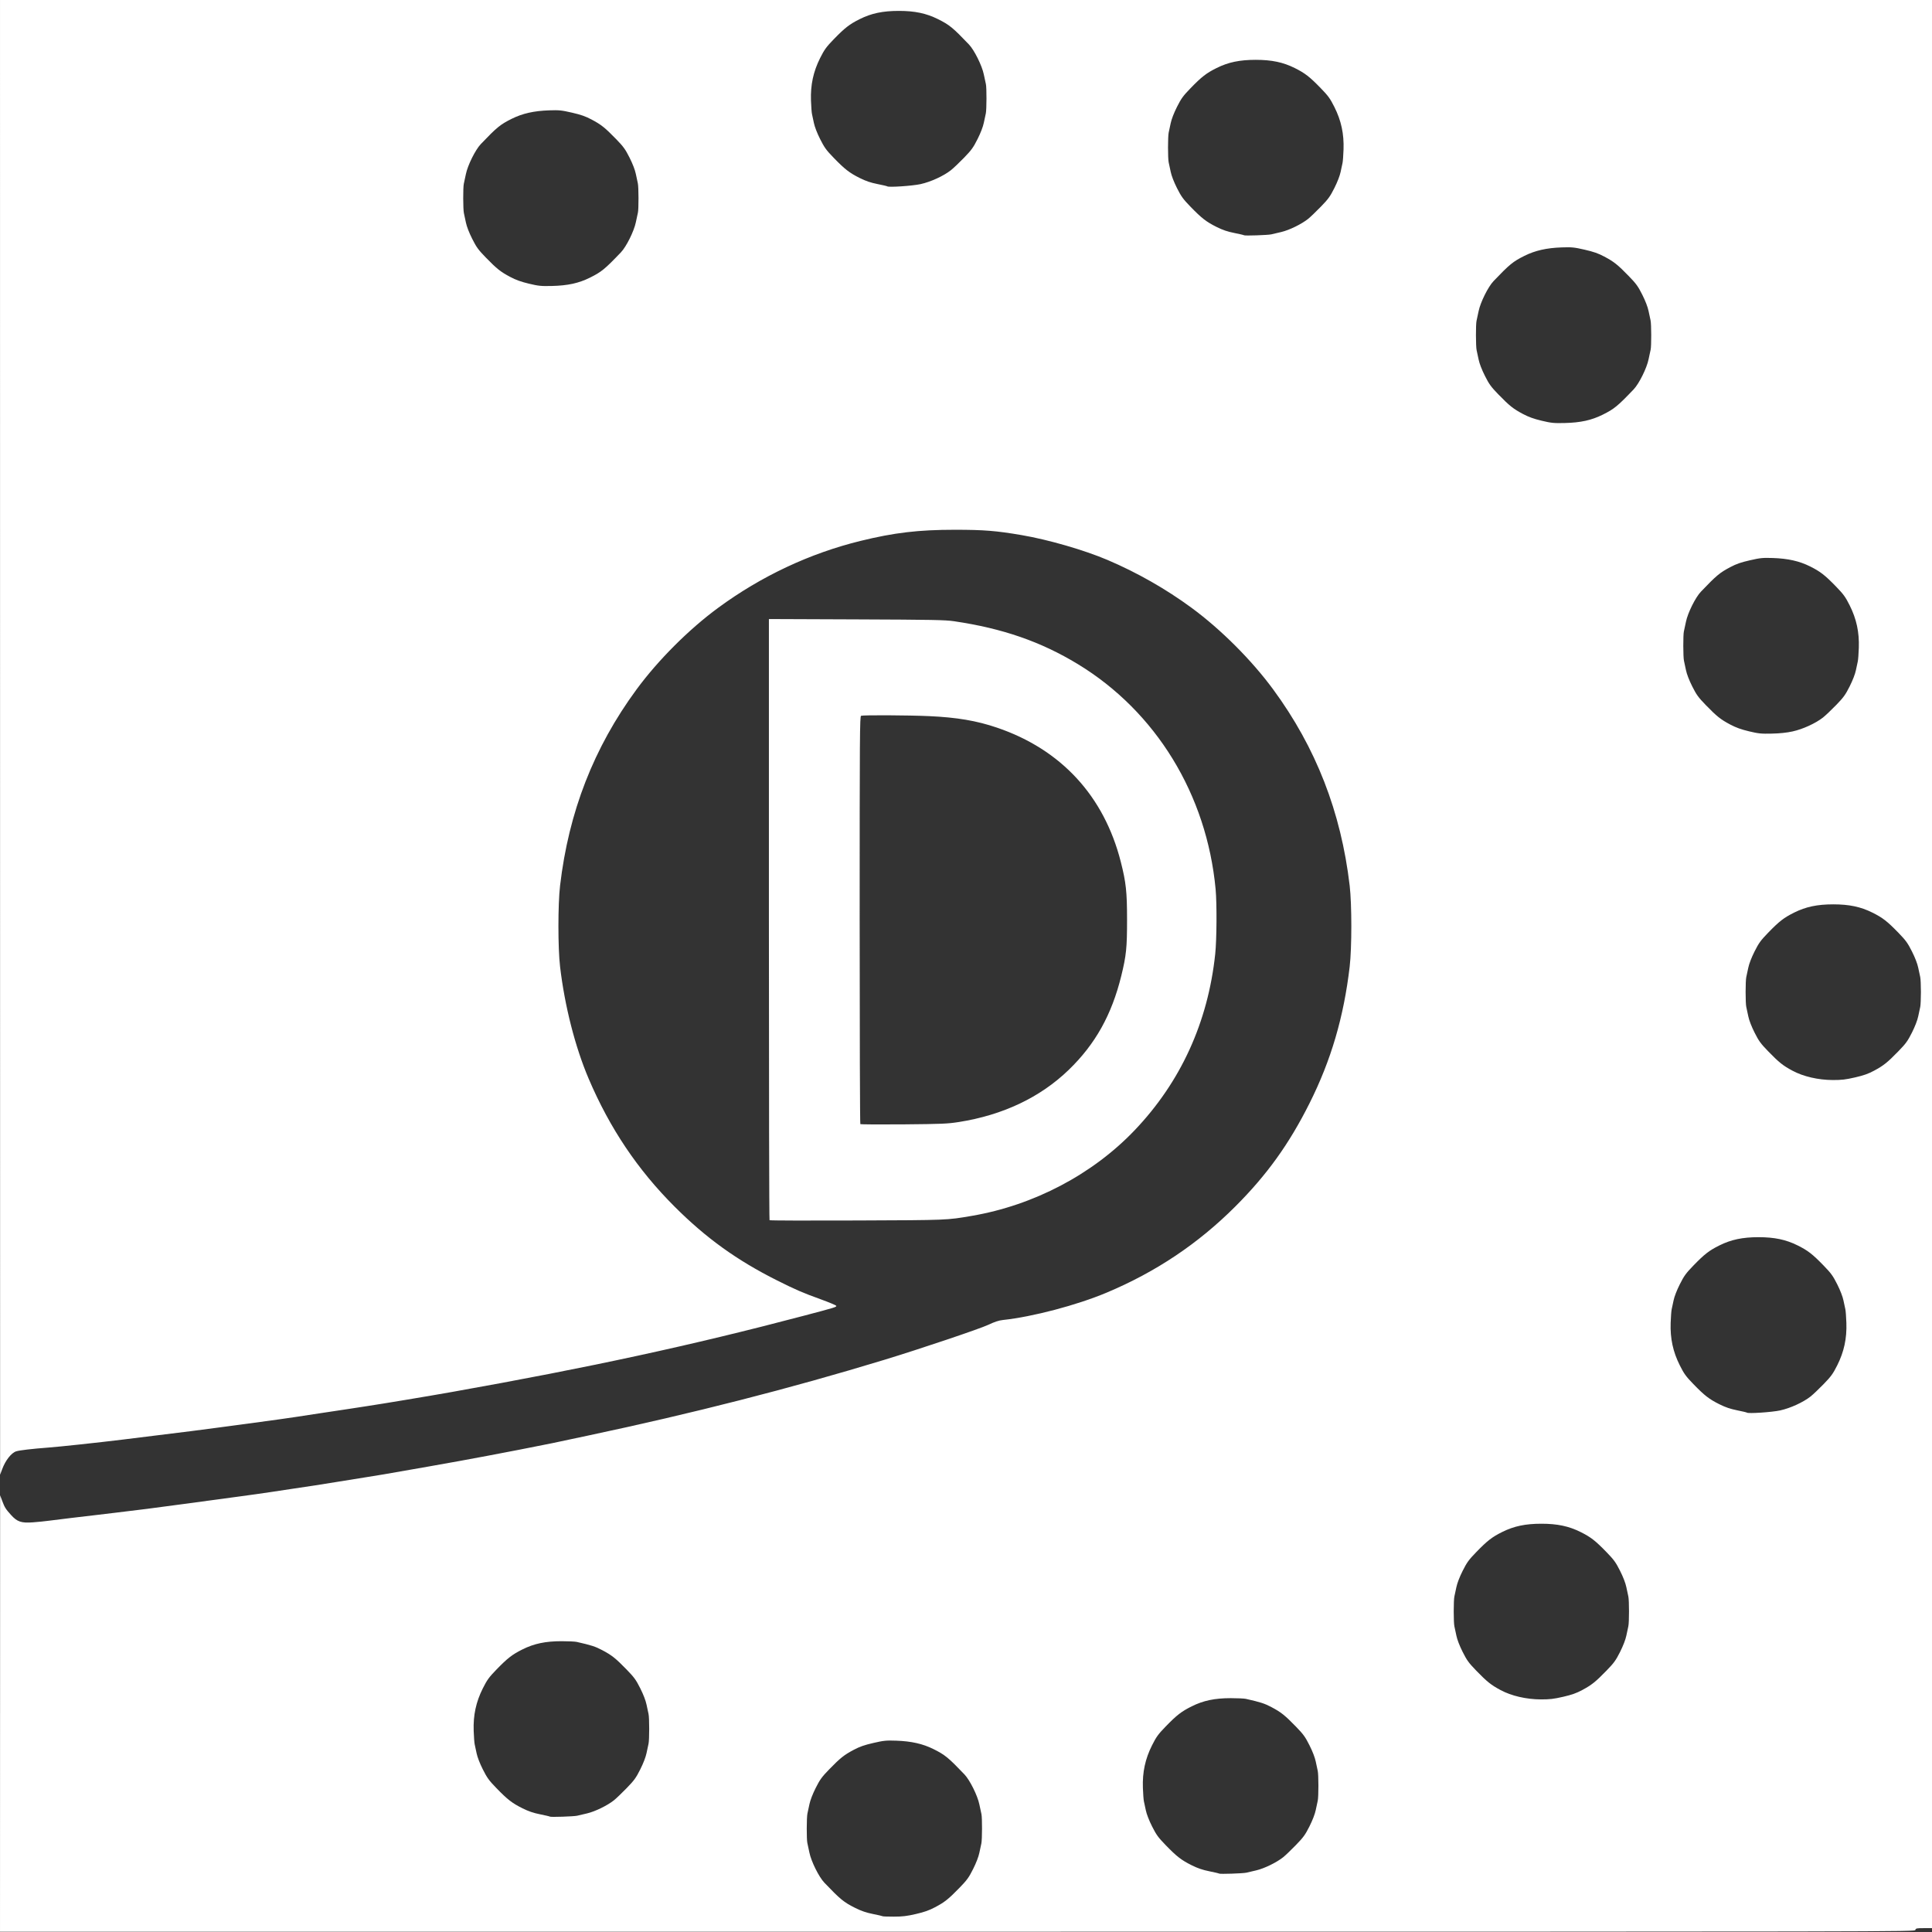 <?xml version="1.0" encoding="UTF-8" standalone="no"?>
<svg id="svg2" xmlns:rdf="http://www.w3.org/1999/02/22-rdf-syntax-ns#" xmlns="http://www.w3.org/2000/svg" viewBox="0 0 170 170" version="1.1" xmlns:cc="http://creativecommons.org/ns#" xmlns:dc="http://purl.org/dc/elements/1.1/">
 <rect x="0" y="0" width="170" height="170" fill="#333333" stroke="none"/>
 <defs id="defs4"></defs>
 <g id="layer1" transform="translate(711.076,-1524.025)">
  <path id="path2830" d="m-711.07,1674.8,0.004-19.204,0.181,0.486c0.215,0.578,0.302,0.718,0.777,1.245,0.545,0.605,0.904,0.726,1.931,0.651,0.452-0.033,1.087-0.098,1.409-0.143,0.323-0.046,1.204-0.155,1.958-0.242,0.754-0.087,1.811-0.212,2.349-0.277,0.538-0.065,1.261-0.151,1.605-0.192,1.708-0.198,3.6-0.44,5.873-0.751,1.378-0.188,3.457-0.469,4.62-0.624,1.163-0.155,2.555-0.349,3.093-0.433,0.538-0.083,1.349-0.206,1.801-0.272,1.682-0.246,2.429-0.362,4.033-0.623,0.904-0.147,2.103-0.34,2.662-0.428,0.56-0.088,1.229-0.197,1.488-0.242,6.049-1.051,7.613-1.335,11.863-2.156,1.227-0.237,2.549-0.499,2.936-0.582,0.388-0.083,1.797-0.382,3.132-0.665,9.246-1.959,17.842-4.156,26.076-6.665,3.16-0.963,8.42-2.734,9.162-3.085,0.563-0.266,0.926-0.386,1.292-0.425,2.615-0.28,6.489-1.301,9.113-2.402,4.339-1.821,8.059-4.31,11.33-7.581,2.786-2.786,4.734-5.495,6.535-9.089,1.894-3.779,3.012-7.583,3.532-12.02,0.193-1.647,0.193-5.479,0-7.126-0.759-6.482-2.968-12.148-6.73-17.266-1.896-2.58-4.6-5.283-7.18-7.18-2.261-1.662-4.79-3.102-7.399-4.213-2.047-0.871-5.211-1.787-7.558-2.187-2.246-0.383-3.323-0.469-5.873-0.469-3.204,0-5.335,0.252-8.3,0.979-4.471,1.097-8.741,3.104-12.529,5.889-2.58,1.896-5.283,4.6-7.18,7.18-3.766,5.123-5.97,10.778-6.73,17.266-0.193,1.647-0.193,5.479,0,7.126,0.405,3.458,1.33,7.081,2.519,9.868,1.857,4.354,4.302,7.995,7.549,11.241,2.777,2.777,5.487,4.728,9.045,6.511,1.63,0.817,2.229,1.076,3.835,1.657,0.729,0.264,1.338,0.52,1.355,0.57,0.035,0.105-0.072,0.138-2.893,0.882-9.847,2.6-18.871,4.555-30.913,6.696-2.059,0.366-6.068,1.034-7.517,1.252-0.452,0.068-1.157,0.177-1.566,0.241-0.801,0.127-1.726,0.266-3.093,0.466-0.474,0.069-1.179,0.177-1.566,0.24-0.388,0.063-2.026,0.292-3.641,0.509-5.123,0.69-5.936,0.793-11.589,1.483-2.265,0.276-5.486,0.622-6.578,0.705-1.421,0.109-2.492,0.234-2.794,0.326-0.432,0.132-0.953,0.792-1.245,1.578l-0.181,0.486-0.004-64.895-0.004-64.895h85,85v84.843,84.843h-0.712c-0.646,0-0.716,0.015-0.753,0.157-0.041,0.157-0.107,0.157-84.288,0.157h-84.247l0.004-19.204zm80.586,17.642c0.747-0.173,1.164-0.32,1.684-0.595,0.849-0.45,1.185-0.717,2.155-1.716,0.658-0.677,0.819-0.899,1.194-1.646,0.27-0.538,0.477-1.076,0.55-1.429,0.064-0.312,0.143-0.682,0.176-0.822,0.074-0.317,0.08-2.292,0.007-2.584-0.029-0.118-0.111-0.499-0.182-0.847-0.159-0.781-0.837-2.145-1.313-2.644-1.408-1.474-1.715-1.726-2.723-2.227-0.944-0.469-1.953-0.697-3.288-0.742-0.883-0.03-1.087-0.01-2.011,0.203-0.786,0.18-1.191,0.322-1.719,0.602-0.849,0.45-1.186,0.718-2.156,1.716-0.658,0.677-0.819,0.899-1.194,1.646-0.27,0.538-0.477,1.076-0.55,1.429-0.064,0.312-0.143,0.681-0.176,0.822-0.074,0.317-0.08,2.292-0.007,2.584,0.029,0.118,0.111,0.499,0.182,0.847,0.159,0.781,0.837,2.145,1.313,2.644,1.408,1.474,1.715,1.725,2.723,2.227,0.539,0.268,0.962,0.412,1.56,0.532,0.451,0.09,0.836,0.179,0.855,0.198,0.019,0.019,0.46,0.034,0.98,0.033,0.766-0.001,1.136-0.045,1.94-0.23zm29.076-3.636c0.129-0.03,0.526-0.124,0.882-0.207,0.709-0.167,1.794-0.698,2.367-1.16,0.194-0.156,0.695-0.636,1.113-1.067,0.658-0.677,0.819-0.899,1.194-1.646,0.27-0.538,0.477-1.076,0.55-1.429,0.064-0.312,0.143-0.682,0.176-0.822,0.078-0.332,0.078-2.294,0-2.626-0.033-0.141-0.112-0.511-0.176-0.822-0.072-0.353-0.279-0.891-0.55-1.429-0.375-0.747-0.536-0.968-1.194-1.646-0.969-0.997-1.307-1.266-2.149-1.712-0.612-0.324-0.962-0.437-2.253-0.729-0.151-0.034-0.75-0.062-1.331-0.062-1.408-0-2.416,0.211-3.438,0.721-0.904,0.451-1.317,0.771-2.295,1.78-0.657,0.678-0.819,0.902-1.194,1.648-0.602,1.199-0.853,2.366-0.805,3.741,0.018,0.527,0.059,1.062,0.089,1.189,0.03,0.127,0.106,0.479,0.168,0.783,0.069,0.338,0.281,0.887,0.547,1.415,0.374,0.745,0.537,0.97,1.194,1.648,0.979,1.01,1.386,1.326,2.292,1.777,0.539,0.268,0.962,0.412,1.56,0.532,0.451,0.09,0.839,0.182,0.86,0.203,0.056,0.056,2.105-0.013,2.391-0.08zm-58.885-5.012c0.129-0.03,0.526-0.123,0.882-0.207,0.709-0.167,1.794-0.698,2.367-1.16,0.194-0.156,0.695-0.636,1.113-1.067,0.658-0.677,0.819-0.899,1.194-1.646,0.27-0.538,0.477-1.076,0.55-1.429,0.064-0.312,0.143-0.682,0.176-0.822,0.078-0.332,0.078-2.294,0-2.626-0.033-0.141-0.112-0.511-0.176-0.822-0.072-0.353-0.279-0.891-0.55-1.429-0.375-0.747-0.536-0.968-1.194-1.646-0.969-0.997-1.307-1.266-2.149-1.712-0.612-0.324-0.962-0.437-2.253-0.729-0.151-0.034-0.75-0.062-1.331-0.062-1.408-0-2.416,0.211-3.438,0.721-0.904,0.451-1.317,0.771-2.295,1.78-0.657,0.678-0.819,0.902-1.194,1.648-0.602,1.199-0.853,2.366-0.805,3.741,0.018,0.527,0.059,1.062,0.089,1.189,0.03,0.127,0.106,0.479,0.168,0.783,0.069,0.338,0.281,0.887,0.547,1.415,0.374,0.745,0.537,0.97,1.194,1.648,0.979,1.01,1.386,1.326,2.292,1.777,0.539,0.268,0.962,0.412,1.56,0.532,0.451,0.09,0.839,0.182,0.86,0.203,0.056,0.055,2.105-0.013,2.391-0.08zm86.754-10.463c0.771-0.178,1.17-0.319,1.684-0.595,0.837-0.45,1.179-0.724,2.139-1.712,0.658-0.677,0.819-0.899,1.194-1.646,0.27-0.538,0.477-1.076,0.55-1.429,0.064-0.312,0.143-0.682,0.176-0.822,0.078-0.332,0.078-2.294,0-2.626-0.033-0.141-0.112-0.511-0.176-0.822-0.072-0.353-0.279-0.891-0.55-1.429-0.374-0.745-0.537-0.97-1.194-1.648-0.979-1.01-1.386-1.326-2.292-1.777-1.03-0.512-2.038-0.724-3.441-0.724s-2.411,0.212-3.441,0.724c-0.906,0.451-1.313,0.767-2.292,1.777-0.657,0.678-0.82,0.903-1.194,1.648-0.27,0.538-0.477,1.076-0.55,1.429-0.064,0.312-0.143,0.682-0.176,0.822-0.078,0.332-0.078,2.294,0,2.626,0.033,0.141,0.112,0.511,0.176,0.822,0.072,0.353,0.279,0.891,0.55,1.429,0.375,0.747,0.536,0.968,1.194,1.646,0.96,0.988,1.301,1.261,2.14,1.712,0.955,0.514,2.263,0.817,3.554,0.823,0.776,0,1.116-0.036,1.95-0.229zm19.114-25.204c0.883-0.193,2.014-0.711,2.658-1.218,0.218-0.172,0.738-0.665,1.157-1.097,0.657-0.678,0.819-0.902,1.194-1.648,0.602-1.199,0.853-2.366,0.805-3.741-0.018-0.527-0.059-1.062-0.089-1.189-0.03-0.127-0.106-0.479-0.168-0.783-0.069-0.338-0.281-0.887-0.547-1.415-0.374-0.745-0.537-0.97-1.194-1.648-0.979-1.01-1.386-1.326-2.292-1.777-1.03-0.512-2.037-0.724-3.441-0.724-1.403,0-2.411,0.212-3.441,0.724-0.906,0.451-1.313,0.767-2.292,1.777-0.657,0.678-0.82,0.903-1.194,1.648-0.265,0.528-0.478,1.077-0.547,1.415-0.062,0.304-0.138,0.656-0.168,0.783-0.03,0.127-0.071,0.662-0.089,1.189-0.048,1.375,0.203,2.542,0.805,3.741,0.374,0.746,0.536,0.969,1.194,1.648,0.979,1.01,1.386,1.326,2.292,1.777,0.539,0.268,0.962,0.412,1.56,0.532,0.451,0.09,0.839,0.182,0.86,0.203,0.104,0.104,2.209-0.037,2.939-0.196zm6.57-29.296c0.771-0.178,1.17-0.319,1.684-0.595,0.837-0.45,1.179-0.724,2.139-1.712,0.658-0.677,0.819-0.899,1.194-1.646,0.27-0.538,0.477-1.076,0.55-1.429,0.064-0.312,0.143-0.682,0.176-0.822,0.033-0.141,0.06-0.731,0.06-1.313s-0.027-1.172-0.06-1.313-0.112-0.511-0.176-0.822c-0.072-0.353-0.279-0.891-0.55-1.429-0.374-0.745-0.537-0.97-1.194-1.648-0.979-1.01-1.386-1.326-2.292-1.777-1.03-0.512-2.037-0.724-3.441-0.724s-2.411,0.212-3.441,0.724c-0.906,0.451-1.313,0.766-2.292,1.777-0.657,0.678-0.82,0.903-1.194,1.648-0.27,0.538-0.477,1.076-0.55,1.429-0.064,0.312-0.143,0.682-0.176,0.822-0.078,0.332-0.078,2.294,0,2.626,0.033,0.141,0.112,0.511,0.176,0.822,0.072,0.353,0.279,0.891,0.55,1.429,0.375,0.747,0.536,0.968,1.194,1.646,0.96,0.988,1.301,1.261,2.14,1.712,0.955,0.514,2.263,0.817,3.554,0.823,0.776,0,1.116-0.036,1.95-0.229zm-5.474-30.45c0.883-0.193,2.014-0.711,2.658-1.218,0.218-0.172,0.738-0.665,1.157-1.097,0.657-0.678,0.82-0.903,1.194-1.648,0.265-0.528,0.478-1.077,0.547-1.415,0.062-0.304,0.138-0.656,0.168-0.783,0.03-0.127,0.071-0.662,0.089-1.189,0.048-1.375-0.203-2.542-0.805-3.741-0.374-0.746-0.536-0.969-1.194-1.648-0.978-1.009-1.391-1.33-2.295-1.78-0.938-0.468-1.946-0.694-3.282-0.737-0.873-0.028-1.09-0.01-2.009,0.202-0.795,0.18-1.188,0.317-1.723,0.6-0.938,0.497-1.224,0.736-2.589,2.165-0.477,0.499-1.154,1.863-1.313,2.644-0.071,0.348-0.153,0.729-0.182,0.847-0.073,0.292-0.068,2.267,0.007,2.584,0.033,0.141,0.112,0.511,0.176,0.822,0.072,0.353,0.279,0.891,0.55,1.429,0.375,0.747,0.536,0.968,1.194,1.646,0.97,0.999,1.306,1.266,2.157,1.717,0.502,0.266,0.953,0.428,1.644,0.593,0.851,0.203,1.066,0.224,2.01,0.203,0.716-0.016,1.31-0.079,1.84-0.195zm-18.245-27.328c0.522-0.114,1.029-0.293,1.522-0.539,1.008-0.501,1.315-0.753,2.723-2.227,0.477-0.499,1.154-1.863,1.313-2.644,0.071-0.348,0.153-0.729,0.182-0.847,0.073-0.292,0.068-2.267-0.007-2.584-0.033-0.141-0.112-0.511-0.176-0.822-0.072-0.353-0.279-0.891-0.55-1.429-0.375-0.747-0.536-0.968-1.194-1.646-0.97-0.999-1.307-1.266-2.156-1.716-0.528-0.28-0.932-0.421-1.719-0.602-0.924-0.212-1.128-0.233-2.011-0.203-1.335,0.045-2.345,0.273-3.288,0.742-1.008,0.501-1.315,0.753-2.723,2.227-0.477,0.499-1.154,1.863-1.313,2.644-0.071,0.348-0.153,0.729-0.182,0.847-0.073,0.292-0.068,2.267,0.007,2.584,0.033,0.141,0.112,0.511,0.176,0.822,0.072,0.353,0.279,0.891,0.55,1.429,0.375,0.747,0.536,0.968,1.194,1.646,0.97,0.999,1.306,1.266,2.157,1.717,0.502,0.266,0.953,0.428,1.644,0.593,0.851,0.203,1.066,0.224,2.01,0.203,0.716-0.016,1.31-0.079,1.84-0.195zm-89.111-12.059c0.522-0.114,1.029-0.293,1.522-0.539,1.008-0.501,1.315-0.753,2.723-2.227,0.477-0.499,1.154-1.863,1.313-2.644,0.071-0.348,0.153-0.729,0.182-0.847,0.073-0.292,0.068-2.267-0.007-2.584-0.033-0.141-0.112-0.511-0.176-0.822-0.072-0.353-0.279-0.891-0.55-1.429-0.375-0.747-0.536-0.968-1.194-1.646-0.97-0.999-1.307-1.266-2.156-1.716-0.528-0.28-0.932-0.421-1.719-0.602-0.924-0.212-1.128-0.233-2.011-0.203-1.335,0.045-2.345,0.273-3.288,0.742-1.008,0.501-1.315,0.753-2.723,2.227-0.477,0.499-1.154,1.863-1.313,2.644-0.071,0.348-0.153,0.729-0.182,0.847-0.073,0.292-0.068,2.267,0.007,2.584,0.033,0.141,0.112,0.511,0.176,0.822,0.072,0.353,0.279,0.891,0.55,1.429,0.375,0.747,0.536,0.968,1.194,1.646,0.97,0.999,1.307,1.266,2.157,1.717,0.502,0.266,0.953,0.428,1.644,0.593,0.851,0.203,1.066,0.224,2.01,0.203,0.716-0.016,1.31-0.079,1.84-0.195zm61.469-4.347c0.129-0.03,0.526-0.124,0.882-0.207,0.709-0.167,1.794-0.698,2.367-1.16,0.194-0.156,0.695-0.636,1.113-1.067,0.658-0.677,0.819-0.899,1.194-1.646,0.265-0.528,0.478-1.077,0.547-1.415,0.062-0.304,0.138-0.656,0.168-0.783,0.03-0.127,0.071-0.662,0.089-1.189,0.048-1.375-0.203-2.542-0.805-3.741-0.374-0.746-0.536-0.969-1.194-1.648-0.978-1.009-1.391-1.33-2.295-1.78-1.022-0.51-2.03-0.721-3.438-0.721-1.408,0-2.416,0.211-3.438,0.721-0.904,0.45-1.317,0.771-2.295,1.78-0.657,0.678-0.82,0.903-1.194,1.648-0.27,0.538-0.477,1.076-0.55,1.429-0.064,0.312-0.143,0.682-0.176,0.822-0.078,0.332-0.078,2.294,0,2.626,0.033,0.141,0.112,0.511,0.176,0.822,0.072,0.353,0.279,0.891,0.55,1.429,0.374,0.745,0.537,0.97,1.194,1.648,0.978,1.009,1.391,1.33,2.295,1.78,0.541,0.27,0.955,0.41,1.558,0.53,0.451,0.089,0.839,0.18,0.86,0.202,0.056,0.056,2.105-0.013,2.391-0.08zm-30.852-4.423c0.883-0.193,2.014-0.711,2.658-1.218,0.218-0.172,0.738-0.665,1.157-1.097,0.657-0.678,0.82-0.903,1.194-1.648,0.27-0.538,0.477-1.076,0.55-1.429,0.064-0.312,0.143-0.682,0.176-0.822,0.074-0.317,0.08-2.292,0.007-2.584-0.029-0.118-0.111-0.499-0.182-0.847-0.159-0.781-0.837-2.145-1.313-2.644-1.408-1.474-1.715-1.726-2.723-2.227-1.03-0.512-2.037-0.724-3.441-0.724-1.408,0-2.416,0.211-3.438,0.721-0.904,0.45-1.317,0.771-2.295,1.78-0.657,0.678-0.819,0.902-1.194,1.648-0.602,1.199-0.853,2.366-0.805,3.741,0.018,0.527,0.059,1.062,0.089,1.19,0.03,0.127,0.106,0.479,0.168,0.783,0.069,0.338,0.281,0.887,0.547,1.415,0.374,0.745,0.537,0.97,1.194,1.648,0.978,1.009,1.391,1.33,2.295,1.78,0.541,0.27,0.955,0.41,1.558,0.53,0.451,0.089,0.839,0.18,0.86,0.202,0.104,0.104,2.209-0.037,2.939-0.196zm-13.295,91.167c-0.031-0.031-0.056-11.945-0.056-26.476v-26.419l7.694,0.03c6.701,0.026,7.81,0.047,8.594,0.162,4.256,0.624,7.641,1.796,10.893,3.772,6.88,4.18,11.349,11.482,12.126,19.811,0.118,1.265,0.098,4.437-0.035,5.697-0.638,6.013-3.043,11.272-7.098,15.518-3.701,3.877-8.867,6.591-14.32,7.525-2.227,0.381-2.053,0.374-10.104,0.406-4.2,0.017-7.662,0.01-7.694-0.026zm16.651-8.636c3.89-0.614,7.166-2.168,9.67-4.586,2.341-2.26,3.786-4.845,4.63-8.28,0.439-1.787,0.509-2.475,0.507-4.957-0.002-2.449-0.089-3.249-0.548-5.061-1.47-5.799-5.253-9.902-10.896-11.819-1.794-0.609-3.52-0.902-5.976-1.014-1.811-0.082-5.795-0.102-5.984-0.03-0.112,0.043-0.124,1.698-0.124,17.958,0,9.851,0.026,17.937,0.059,17.969s1.75,0.043,3.817,0.025c3.379-0.031,3.868-0.052,4.845-0.206z" fill="#FFF"/>
 </g>
</svg>